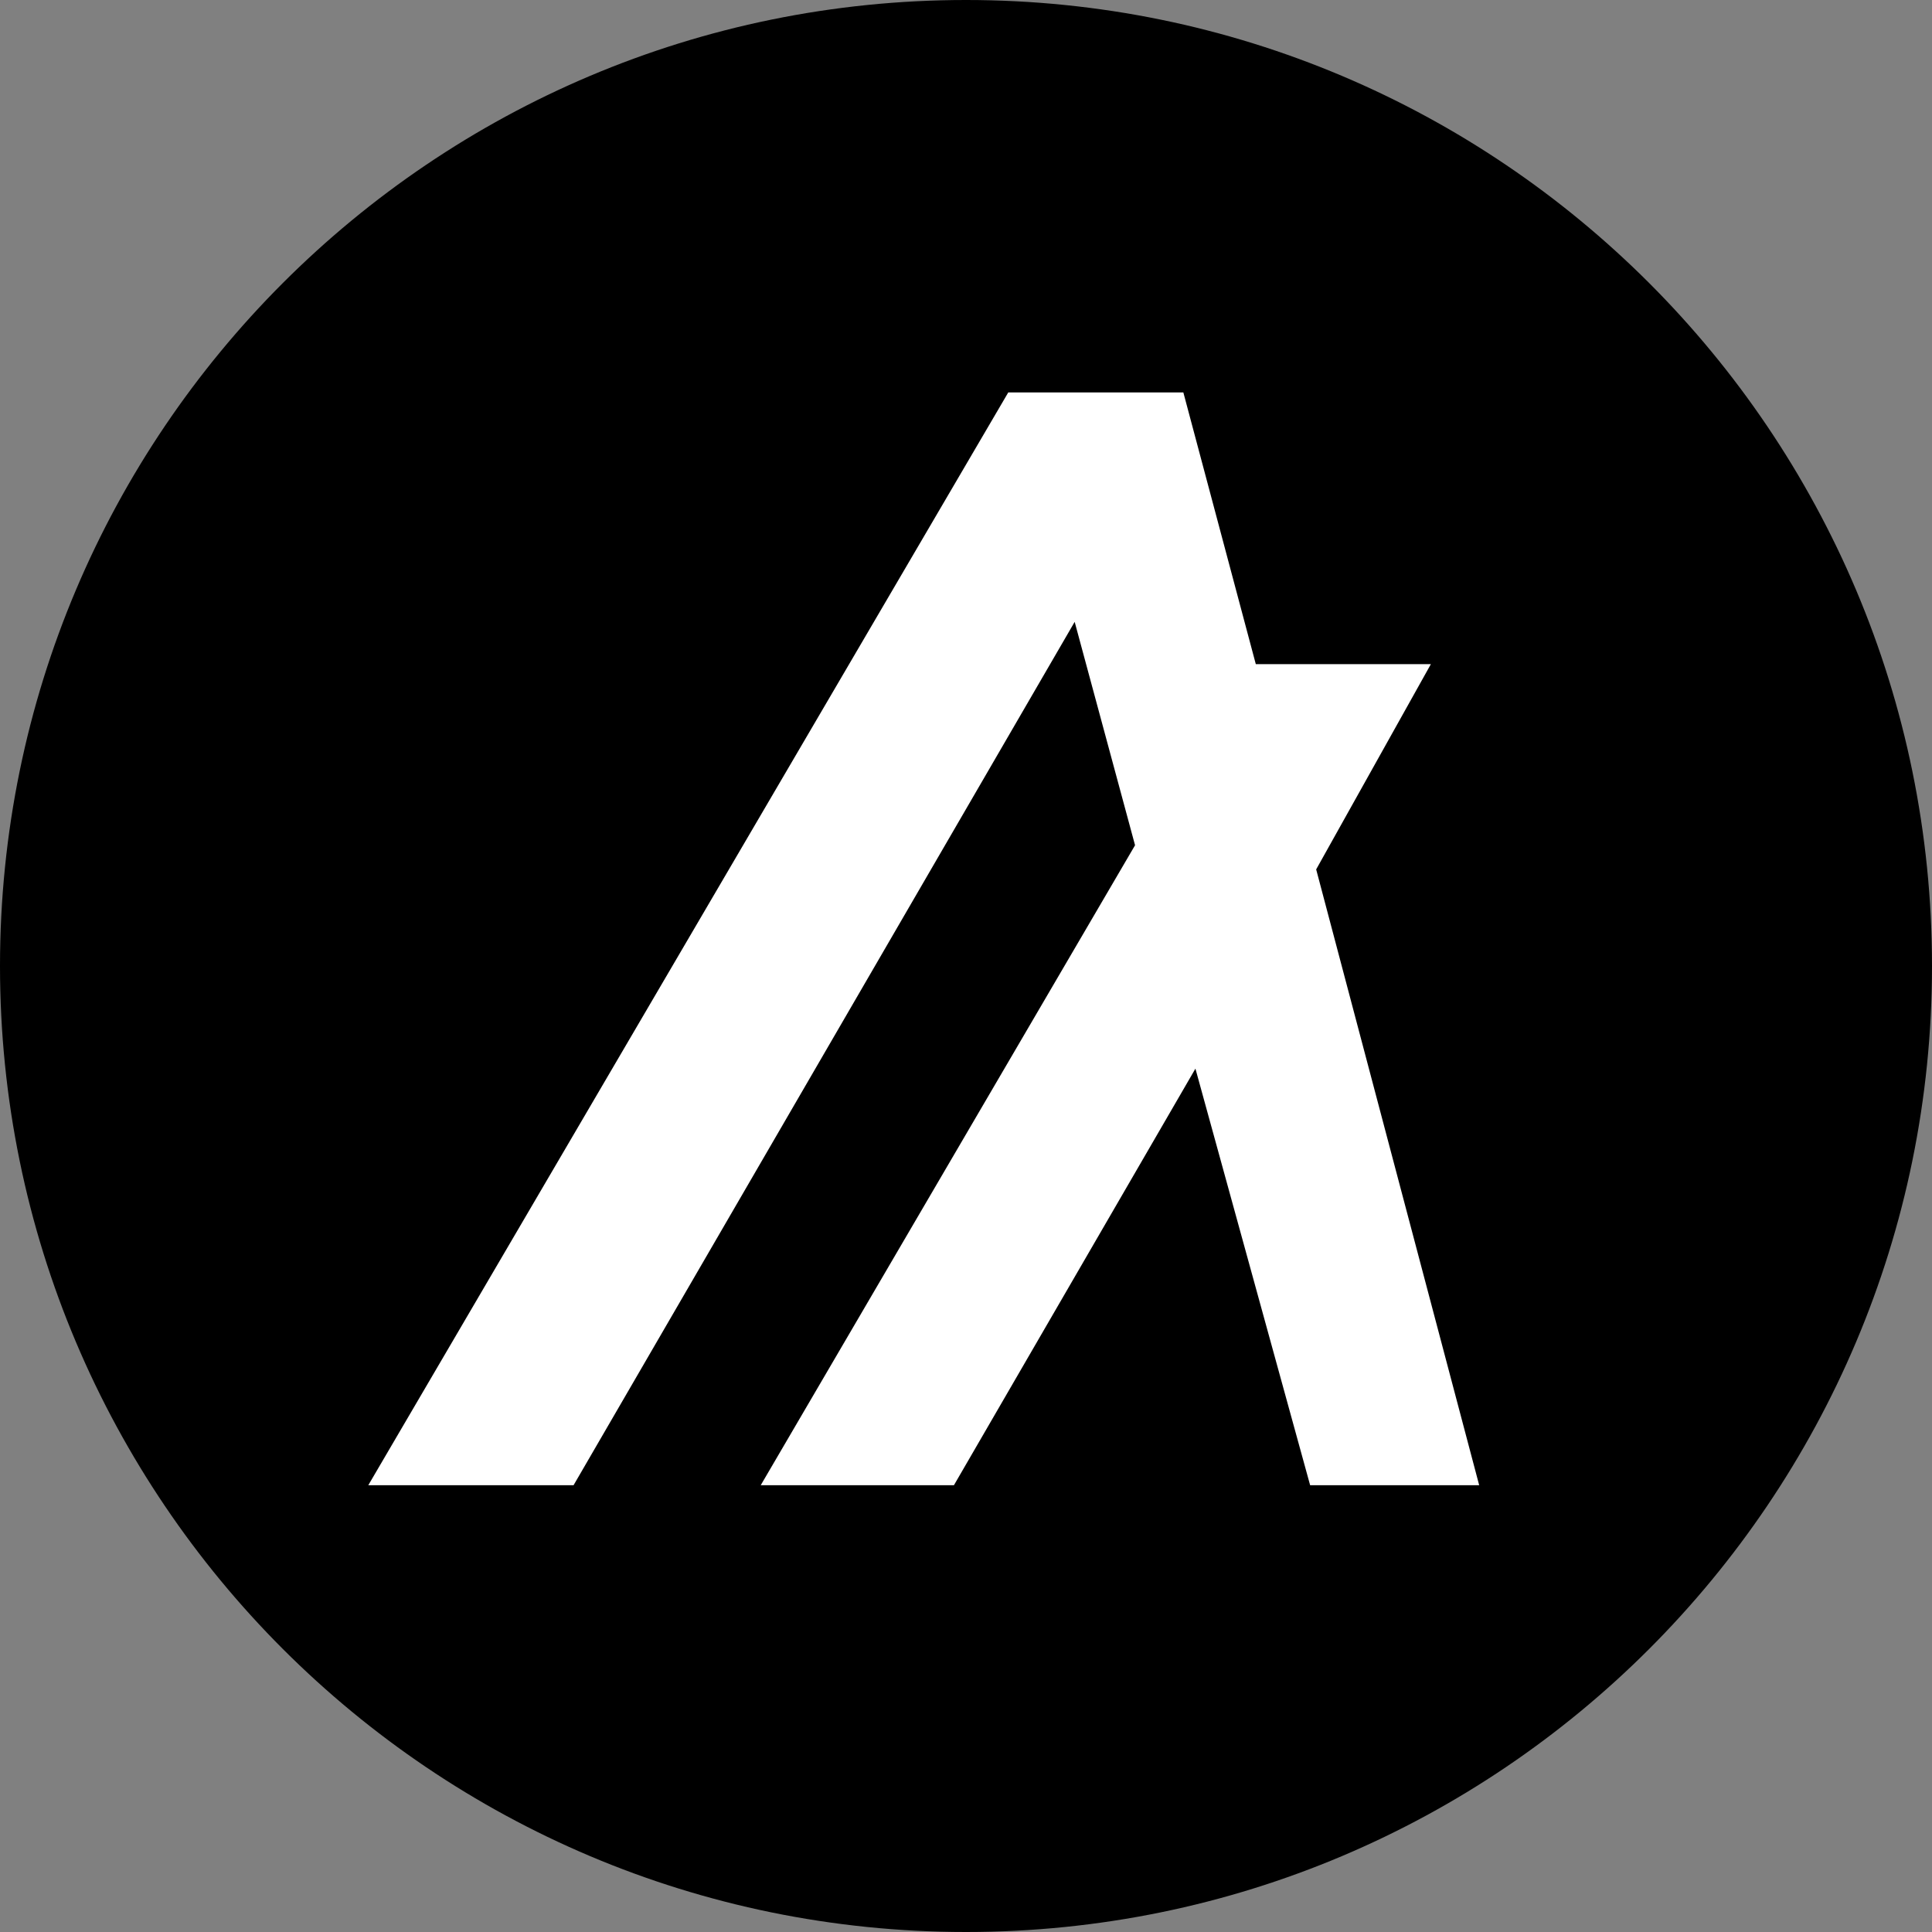 <svg width="48" height="48" viewBox="0 0 48 48" fill="none" xmlns="http://www.w3.org/2000/svg">
<rect x="0" y="0" width="48" height="48" fill="#808080" stroke="none"/>
<path d="M24 48C37.255 48 48 37.255 48 24C48 10.745 37.255 0 24 0C10.745 0 0 10.745 0 24C0 37.255 10.745 48 24 48Z" fill="black"/>
<path d="M24 46.5C36.426 46.5 46.5 36.426 46.5 24C46.5 11.574 36.426 1.5 24 1.5C11.574 1.5 1.5 11.574 1.5 24C1.5 36.426 11.574 46.5 24 46.5Z" fill="black"/>
<path d="M36.75 36.9H32.55L29.7 26.55L23.7 36.9H18.9L28.2 21L26.7 15.45L14.25 36.9H9.15L25.05 9.75H29.4L31.2 16.5H35.55L32.7 21.6L36.75 36.9Z" fill="white"/>
</svg>
